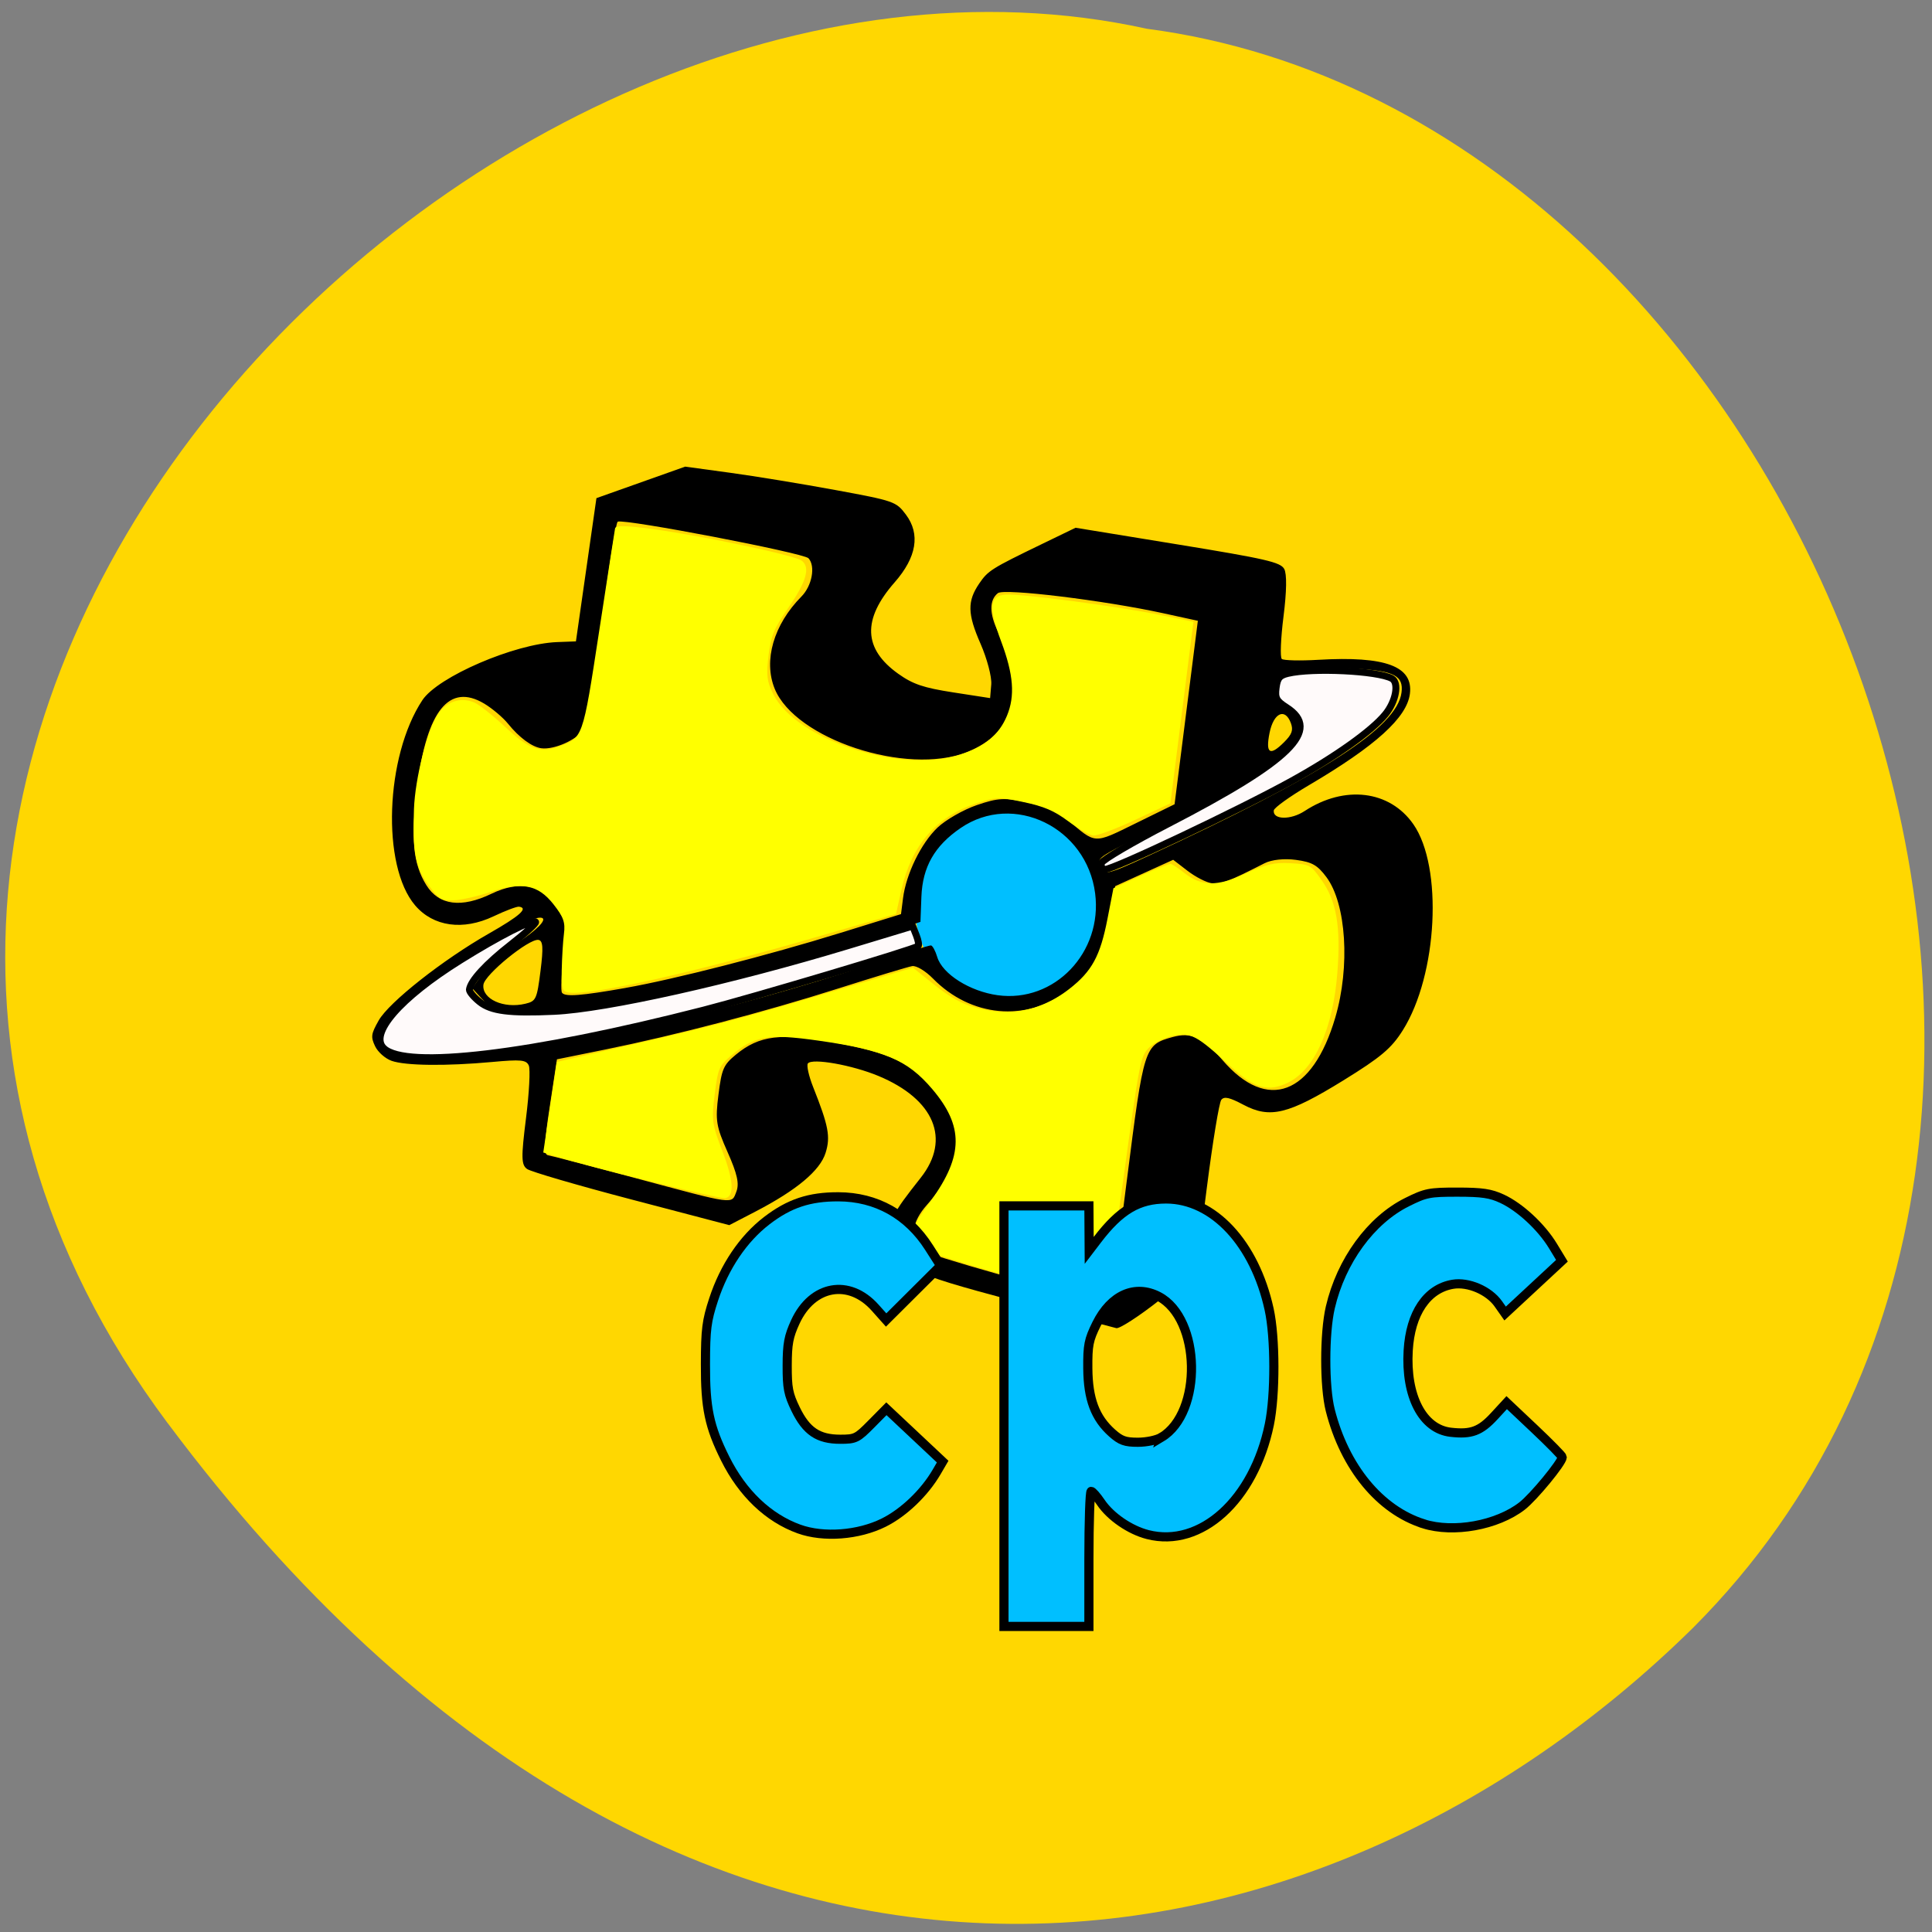 <svg xmlns="http://www.w3.org/2000/svg" viewBox="0 0 256 256"><rect x="0" y="0" width="256" height="256" fill="#808080" stroke="none"/><defs><clipPath><path d="m -24 13 c 0 1.105 -0.672 2 -1.5 2 -0.828 0 -1.5 -0.895 -1.5 -2 0 -1.105 0.672 -2 1.5 -2 0.828 0 1.5 0.895 1.5 2 z" transform="matrix(15.333 0 0 11.5 415 -125.5)"/></clipPath></defs><path d="m 22.22 188.58 c -68.68 -91.96 41.22 -204.26 129.74 -184.77 87.19 11.428 139.81 144.38 72.38 211.88 -49.31 48.596 -133.45 64.858 -202.12 -27.12" fill="#ffd700" fill-opacity="0.996"/><g transform="matrix(0.726 0.099 -0.094 0.741 44.06 8.587)"><g transform="translate(0.508 -0.068)"><path d="m 157.09 132.04 a 16.986 16.786 69.27 0 1 -33.622 -0.136 16.986 16.786 69.27 1 1 33.622 0.136 z" fill="#00bfff" stroke="#00bfff" stroke-width="0.924"/><path d="m 149.83,201.01 c -19.947,-2.492 -21.01,-2.873 -22.874,-8.162 -1.212,-3.446 -1.069,-3.916 3.416,-11.28 4.546,-7.463 0.648,-14.09 -9.911,-16.844 -4.962,-1.295 -12.295,-1.587 -12.954,-0.516 -0.227,0.37 0.44,2.183 1.482,4.03 3.657,6.476 4.263,8.303 3.73,11.262 -0.584,3.246 -4.332,7.248 -11.239,12 l -4.395,3.02 -18.11,-2.163 c -9.96,-1.189 -18.711,-2.476 -19.446,-2.859 -1.145,-0.597 -1.338,-1.872 -1.348,-8.918 -0.006,-4.522 -0.321,-8.713 -0.699,-9.314 -0.59,-0.937 -1.536,-0.9 -6.67,0.26 -8.152,1.842 -15.427,2.732 -18.04,2.207 -1.195,-0.24 -2.683,-1.219 -3.307,-2.176 -1.01,-1.544 -1,-2.063 0.062,-4.615 1.432,-3.444 10.125,-12.197 17.785,-17.908 5.164,-3.85 6.574,-5.451 4.799,-5.451 -0.405,0 -2.363,1.036 -4.349,2.302 -5.152,3.283 -10.568,3.266 -14.322,-0.046 -6.956,-6.137 -8.752,-25.472 -3.367,-36.24 2.241,-4.48 15.269,-12.141 22.858,-13.441 l 3.354,-0.575 0.209,-12.835 0.209,-12.835 7.604,-3.834 7.604,-3.834 8.223,0.003 c 4.523,0.002 13.203,0.232 19.291,0.512 10.757,0.494 11.127,0.568 13.173,2.624 3.067,3.082 2.905,7.239 -0.473,12.175 -4.994,7.296 -4.113,12.455 2.732,15.995 2.867,1.482 4.831,1.855 10.286,1.952 l 6.742,0.119 -0.106,-2.432 c -0.058,-1.337 -1.347,-4.452 -2.864,-6.921 -3.02,-4.916 -3.352,-7.133 -1.582,-10.544 1.276,-2.458 1.826,-2.908 10.267,-8.377 l 5.739,-3.719 18.709,0.484 c 16.17,0.418 18.839,0.657 19.663,1.756 0.604,0.804 0.955,3.882 0.955,8.37 0,3.904 0.298,7.283 0.662,7.509 0.364,0.226 3.315,-0.099 6.558,-0.722 11.976,-2.303 17.216,-1.151 17.216,3.783 0,4.256 -4.973,9.988 -16.04,18.484 -3.15,2.419 -5.727,4.791 -5.727,5.27 0,1.686 3.248,1.316 5.554,-0.633 6.579,-5.563 14.786,-5.68 19.8,-0.284 6.316,6.798 7.784,25.879 2.803,36.457 -1.631,3.464 -3.315,5.275 -9.534,10.254 -9.114,7.296 -12.278,8.513 -17.36,6.676 -2.679,-0.968 -3.644,-1.049 -4.091,-0.343 -0.322,0.508 -0.59,7.634 -0.596,15.835 l -0.012,14.911 -5.97,5.999 c -3.284,3.3 -6.462,5.958 -7.06,5.907 -0.601,-0.051 -9.169,-1.101 -19.04,-2.334 z m 17.563,-23.876 c 0,-24.01 0.045,-24.24 4.943,-26.301 3.241,-1.361 5.434,-0.701 9.485,2.855 9.209,8.08 16.933,4 19.261,-10.175 1.532,-9.329 -0.613,-20.287 -4.793,-24.488 -1.89,-1.899 -2.907,-2.297 -5.855,-2.294 -2.123,0.002 -4.37,0.546 -5.548,1.343 -6.085,4.115 -7.345,4.786 -8.989,4.789 -0.993,0.002 -3.083,-0.719 -4.645,-1.601 l -2.84,-1.604 -4.9,3.01 -4.9,3.01 -0.423,6.078 c -0.476,6.836 -1.585,9.417 -5.814,13.527 -6.646,6.46 -16.7,6.875 -24.359,1.01 -1.515,-1.161 -3.29,-1.911 -4.01,-1.693 -0.708,0.216 -6.442,2.783 -12.742,5.704 -12.906,5.985 -28.02,12.08 -40.472,16.333 l -8.4,2.866 -0.216,8.531 c -0.165,6.538 0.013,8.533 0.764,8.541 0.539,0.005 7.823,0.869 16.188,1.918 18.708,2.347 17.87,2.349 18.467,-0.04 0.367,-1.468 -0.241,-3.122 -2.467,-6.714 -2.662,-4.295 -2.954,-5.273 -2.954,-9.895 0,-4.622 0.22,-5.36 2.23,-7.468 3.764,-3.948 7.552,-4.92 17.415,-4.469 9.958,0.455 14.299,1.762 18.849,5.675 6.891,5.927 7.31,12.143 1.396,20.672 -2.262,3.261 -2.338,6.186 -0.207,7.963 0.887,0.74 27.26,4.369 33.05,4.549 l 2.482,0.077 v -21.698 z m -119.82,-5.941 c 15.575,-3.486 46.43,-15.07 68.57,-25.748 5.624,-2.711 10.465,-4.93 10.759,-4.93 0.294,0 0.919,0.849 1.39,1.887 1.299,2.864 6.623,5.261 11.705,5.268 10.359,0.015 17.883,-10.02 15.177,-20.232 -3.02,-11.418 -16.966,-15.908 -25.638,-8.257 -4.265,3.763 -5.933,7.745 -5.457,13.02 l 0.4,4.431 -4.316,2.02 c -28.16,13.164 -53.21,22.07 -64.814,23.04 -5.277,0.44 -6.151,0.32 -7.847,-1.073 l -1.909,-1.568 1.467,-2.762 c 0.807,-1.519 3.298,-4.335 5.536,-6.256 6.912,-5.934 4.717,-6.945 -2.91,-1.34 -15.03,11.05 -22.15,19.796 -18.831,23.13 1.385,1.392 8.962,1.106 16.717,-0.629 z m 7.899,-10.708 c 1.846,-0.705 1.959,-1.059 1.959,-6.139 0,-4.168 -0.248,-5.39 -1.095,-5.39 -1.734,0 -8.833,7.381 -8.833,9.183 0,2.56 4.185,3.792 7.968,2.346 z m 17.613,-5.181 c 8.55,-2.681 24.827,-9.149 37.23,-14.794 l 10.5,-4.779 v -2.84 c 0,-4.339 1.99,-10.1 4.575,-13.237 1.281,-1.556 4.223,-3.76 6.539,-4.899 3.649,-1.794 4.865,-2.02 9.113,-1.675 3.113,0.251 5.821,0.983 7.419,2.01 5.785,3.7 5.238,3.742 12.377,-0.934 l 6.558,-4.296 V 93.459 77.058 l -6.3,-0.493 c -10.953,-0.857 -29.18,-0.604 -30.2,0.419 -1.418,1.425 -1.092,3.834 0.922,6.813 6.427,9.505 5.398,17.359 -2.868,21.88 -10.278,5.621 -31.09,1.84 -35.924,-6.529 -2.704,-4.675 -1.651,-11.25 2.699,-16.858 1.657,-2.137 1.861,-5.671 0.398,-6.891 -0.979,-0.816 -33.792,-2.559 -35.06,-1.863 -0.315,0.173 -0.573,8.22 -0.573,17.882 0,11.503 -0.3,18.229 -0.869,19.485 -0.879,1.939 -4.786,4.293 -7.123,4.293 -1.708,0 -4.198,-1.34 -6.516,-3.506 -1.05,-0.981 -3.181,-2.318 -4.736,-2.971 -6.722,-2.822 -10.123,2.572 -10.131,16.07 -0.005,9.399 0.977,13.761 3.882,17.23 2.722,3.251 6.794,3.229 11.899,-0.063 4.796,-3.093 9.02,-2.806 12.258,0.829 1.911,2.149 2.1,2.9 2.1,8.36 0,3.299 0.241,6.241 0.536,6.537 0.666,0.67 3.468,0.081 11.3,-2.375 z m 90.55,-35.592 c 29.707,-18.514 41.923,-28.689 41.934,-34.927 0.005,-2.973 -1.792,-3.621 -8.61,-3.104 -3.453,0.262 -7.996,0.917 -10.1,1.455 -3.52,0.903 -3.837,1.176 -4.059,3.495 -0.212,2.212 0.044,2.616 2.116,3.342 7.844,2.748 2.725,9.404 -17.49,22.739 -13.179,8.694 -12.578,8.208 -12,9.718 0.68,1.782 1.329,1.567 8.206,-2.719 z m 22.01,-23.401 c 1.225,-1.565 1.392,-2.327 0.768,-3.499 -1.39,-2.609 -3.34,-1.394 -3.603,2.245 -0.269,3.733 0.596,4.115 2.835,1.254 z"/></g><g transform="matrix(1.069 0 0 1.027 -14.908 -5.42)" fill="#ff0"><path d="m 71.68,154.8 c -0.216,-2.066 -0.393,-4.849 -0.393,-6.184 0,-2 -0.413,-2.84 -2.373,-4.8 -3.038,-3.038 -5.827,-3.188 -10.975,-0.589 -1.944,0.981 -4.56,1.977 -5.814,2.212 -2.105,0.395 -2.459,0.239 -4.626,-2.039 -2.562,-2.693 -3.388,-5.284 -4.04,-12.653 -0.463,-5.271 0.554,-13.802 1.996,-16.746 1.179,-2.406 3.38,-3.515 5.782,-2.912 0.834,0.209 3.411,1.762 5.726,3.449 4.474,3.261 6.399,3.719 9.309,2.214 4.065,-2.102 4,-1.82 4.482,-20.728 0.24,-9.475 0.456,-17.571 0.482,-17.992 0.034,-0.56 1.77,-0.764 6.502,-0.764 8.444,0 24.09,1.173 25.467,1.909 1.676,0.897 1.308,3.458 -1.209,8.424 -1.97,3.886 -2.295,5.104 -2.295,8.601 0,3.375 0.275,4.49 1.607,6.502 4.801,7.255 22.856,10.652 32.438,6.103 4.088,-1.941 6.303,-4.337 7.246,-7.842 0.968,-3.594 0.233,-7.221 -2.552,-12.6 -2.87,-5.544 -2.928,-7.549 -0.235,-8.12 2.509,-0.532 18.841,-0.615 26.13,-0.133 l 5.959,0.395 v 15.81 15.81 l -5.567,3.656 c -3.062,2.01 -6.092,3.656 -6.732,3.656 -0.641,0 -2.663,-0.846 -4.494,-1.879 -2.594,-1.464 -4.34,-1.955 -7.91,-2.225 -4.186,-0.317 -4.875,-0.197 -8,1.386 -6.346,3.211 -9.872,8.691 -10.595,16.467 l -0.397,4.275 -13.14,5.932 c -19.571,8.834 -36.29,15.16 -40.07,15.16 -1.165,0 -1.364,-0.438 -1.711,-3.757 z"/><path d="m 163.57,198.19 c -2.857,-0.297 -9.733,-1.235 -15.279,-2.085 -8.271,-1.268 -10.277,-1.773 -11.154,-2.809 -1.488,-1.758 -1.397,-2.239 1.443,-7.599 4.486,-8.468 3.91,-13.495 -2.192,-19.12 -4.787,-4.412 -8.862,-5.552 -20.1,-5.621 -8.639,-0.053 -10.894,0.671 -14.353,4.611 -1.815,2.067 -1.928,2.48 -1.928,7.01 0,4.442 0.19,5.174 2.445,9.43 2.552,4.816 3.068,7.513 1.549,8.095 -0.769,0.295 -23.716,-2.215 -29.528,-3.23 l -2,-0.35 0.17,-7.905 0.17,-7.905 13.167,-5.075 c 13.368,-5.152 16.956,-6.686 34.66,-14.819 l 9.934,-4.563 3.531,2.179 c 4.299,2.654 6.735,3.395 11.129,3.387 4.299,-0.008 8.606,-2 12.05,-5.576 3.411,-3.544 4.481,-6.349 4.902,-12.845 l 0.351,-5.413 4.296,-2.748 c 2.363,-1.512 4.516,-2.748 4.784,-2.748 0.269,0 1.389,0.549 2.489,1.22 3.174,1.935 5.831,1.593 10.31,-1.329 3.103,-2.024 4.617,-2.607 7.3,-2.814 3.307,-0.255 3.437,-0.204 5.619,2.211 2.929,3.242 4.195,7.494 4.579,15.388 0.473,9.702 -1.738,17.16 -5.934,20.01 -3.12,2.121 -5.448,1.798 -9.902,-1.37 -6.502,-4.626 -7.458,-4.989 -10.399,-3.95 -1.384,0.489 -3.092,1.666 -3.795,2.614 -1.228,1.659 -1.286,2.548 -1.49,23.07 -0.156,15.649 -0.4,21.325 -0.917,21.266 -0.388,-0.045 -3.042,-0.324 -5.9,-0.621 z"/></g><g transform="matrix(1.069 0 0 1.027 -14.908 -5.42)" fill="#fffafa" stroke="#000" stroke-width="1.175"><path d="m 43.505,172.41 c -2.868,-2.097 1.609,-8.987 10.954,-16.856 5.98,-5.04 11.331,-8.802 11.816,-8.317 0.177,0.177 -1.47,2.178 -3.66,4.447 -3.713,3.849 -6,7.16 -6,8.689 0,0.358 0.894,1.199 1.986,1.869 2.12,1.301 5.254,1.272 12.682,-0.118 8.669,-1.622 29.15,-9.36 47.977,-18.13 l 10.39,-4.838 0.812,1.505 c 0.446,0.828 0.684,1.633 0.527,1.789 -0.695,0.695 -26.641,12.647 -34.648,15.961 -28.08,11.621 -48.639,17.07 -52.836,13.998 z"/><path d="m 160.01 123.93 c 0.109 -0.558 4.736 -4.248 10.282 -8.2 19.304 -13.756 23.849 -19.683 17.438 -22.741 -1.844 -0.879 -2.158 -1.331 -2.158 -3.104 0 -1.696 0.307 -2.195 1.681 -2.734 4.01 -1.574 14.95 -2.55 17.521 -1.563 1.379 0.529 1.218 3.793 -0.311 6.301 -1.922 3.153 -7.491 8.441 -14.307 13.585 -8.223 6.206 -28.26 19.469 -29.417 19.469 -0.535 0 -0.842 -0.429 -0.728 -1.014 z"/></g></g><g fill="#00bfff" stroke="#000" stroke-width="1.213"><path d="m 188.63 201.91 c -5.794 -1.832 -10.444 -7.494 -12.364 -15.05 -0.796 -3.133 -0.792 -10.191 0.007 -13.622 1.435 -6.162 5.37 -11.561 10.162 -13.946 2.479 -1.234 2.96 -1.329 6.697 -1.327 3.269 0.002 4.38 0.168 5.906 0.879 2.38 1.109 5.199 3.727 6.735 6.253 l 1.191 1.959 l -3.764 3.496 l -3.764 3.496 l -0.901 -1.28 c -1.246 -1.77 -3.984 -2.946 -6.04 -2.594 -3.425 0.585 -5.611 3.835 -5.903 8.773 -0.357 6.05 1.909 10.411 5.632 10.835 2.719 0.31 3.928 -0.138 5.775 -2.142 l 1.644 -1.784 l 3.683 3.477 c 2.026 1.913 3.681 3.599 3.679 3.749 -0.011 0.687 -3.799 5.29 -5.326 6.473 -3.32 2.57 -9.09 3.614 -13.05 2.361 z"/><path d="m 133.03 187.65 v -27.864 h 5.628 h 5.628 l 0.019 2.949 l 0.019 2.949 l 1.086 -1.424 c 2.995 -3.928 5.466 -5.39 9.108 -5.39 6.243 0 11.732 5.88 13.649 14.623 0.823 3.753 0.838 11.324 0.029 15.249 -2.064 10.02 -9.09 16.39 -16.11 14.601 -2.359 -0.601 -4.944 -2.376 -6.219 -4.269 -0.538 -0.799 -1.113 -1.453 -1.279 -1.455 -0.166 -0.002 -0.302 4.02 -0.302 8.946 v 8.949 h -5.628 h -5.628 v -27.864 z m 20.861 2.809 c 5.493 -3.283 5.253 -15.737 -0.359 -18.674 -3.121 -1.633 -6.325 -0.217 -8.227 3.637 -1.055 2.136 -1.189 2.819 -1.164 5.898 0.033 4.064 0.975 6.57 3.217 8.562 1.145 1.017 1.724 1.225 3.414 1.225 1.141 0 2.512 -0.285 3.12 -0.649 z"/><path d="m 105.87 202.6 c -4.059 -1.467 -7.489 -4.735 -9.769 -9.307 -2.13 -4.27 -2.644 -6.727 -2.627 -12.552 0.013 -4.609 0.152 -5.707 1.083 -8.549 1.422 -4.342 3.928 -8.06 7.05 -10.453 2.973 -2.282 5.644 -3.17 9.497 -3.157 5.01 0.017 9.209 2.362 11.98 6.696 l 1.557 2.435 l -3.612 3.596 l -3.612 3.596 l -1.46 -1.636 c -3.447 -3.861 -8.331 -2.988 -10.572 1.889 -0.89 1.938 -1.071 2.908 -1.078 5.786 -0.008 2.974 0.149 3.782 1.116 5.776 1.42 2.926 2.994 3.987 5.915 3.987 2.01 0 2.228 -0.108 4.117 -2.02 l 1.997 -2.02 l 3.728 3.502 l 3.728 3.502 l -0.798 1.368 c -1.61 2.761 -4.358 5.393 -7.01 6.714 -3.352 1.67 -7.983 2.02 -11.223 0.848 z"/></g></svg>